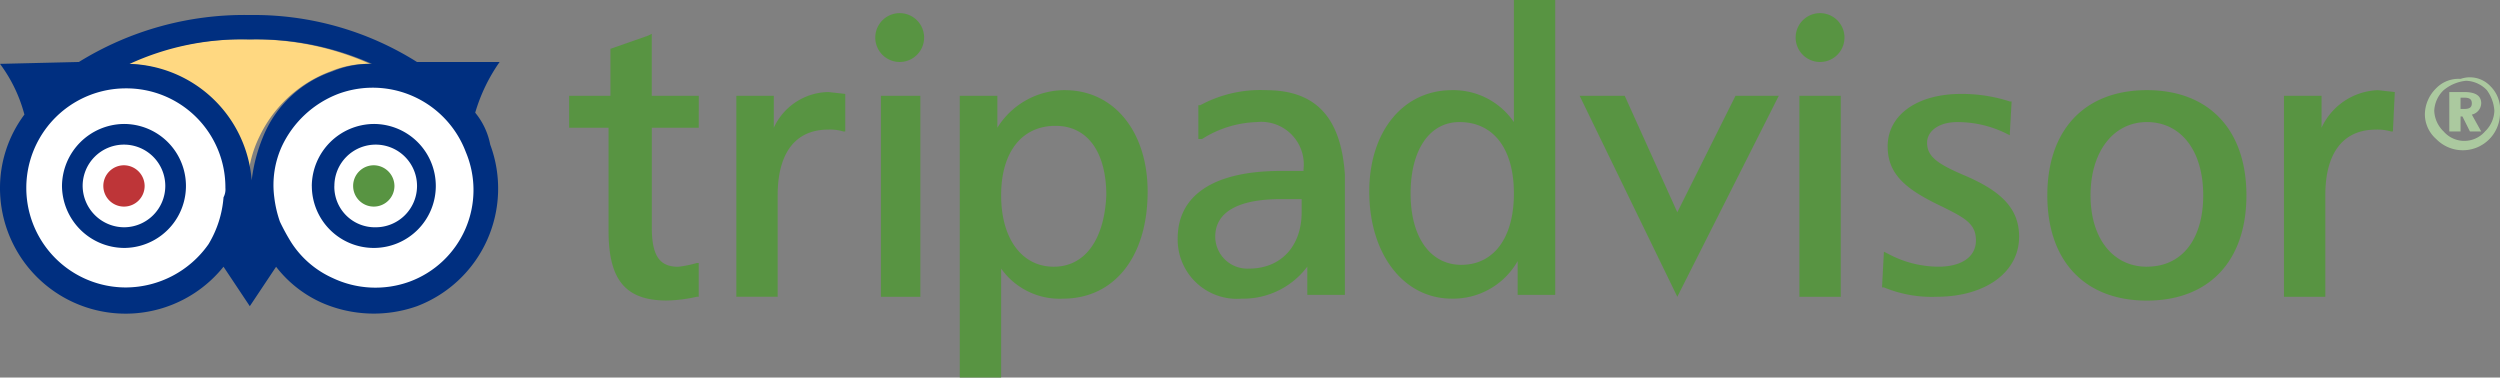 <svg xmlns="http://www.w3.org/2000/svg" width="173.434" height="26.191" viewBox="0 0 173.434 26.191"><rect x="0" y="0" width="173.434" height="26.191" fill="#808080" stroke="none"/><defs><style>.a{fill:#fff;}.b{fill:#be3538;}.c{fill:#589442;}.d{fill:#002f80;}.e{fill:none;}.f{fill:#ffd881;}.g{fill:#abc99f;}</style></defs><g transform="translate(0)"><g transform="translate(0 1.042)"><path class="a" d="M14.405,14.554A7.793,7.793,0,1,0,29,9.082,7.711,7.711,0,0,0,18.966,4.521a7.928,7.928,0,0,0-4.561,10.033Z" transform="translate(4.228 0.17)"/><ellipse class="a" cx="7.818" cy="7.818" rx="7.818" ry="7.818" transform="translate(0.912 4.17)"/><path class="b" d="M8.367,10.233A1.433,1.433,0,1,1,6.933,8.8,1.446,1.446,0,0,1,8.367,10.233Z" transform="translate(1.667 1.624)"/><path class="c" d="M21.667,10.233A1.433,1.433,0,1,1,20.233,8.8,1.446,1.446,0,0,1,21.667,10.233Z" transform="translate(5.697 1.624)"/><path class="d" d="M3.3,10.9a4.338,4.338,0,0,0,4.3,4.3,4.3,4.3,0,0,0,0-8.6,4.338,4.338,0,0,0-4.3,4.3Zm1.433,0A2.867,2.867,0,1,1,7.6,13.767,2.892,2.892,0,0,1,4.733,10.9Zm15.9,0a4.3,4.3,0,1,0,4.3-4.3A4.338,4.338,0,0,0,20.63,10.9Zm1.564,0a2.867,2.867,0,1,1,2.867,2.867A2.81,2.81,0,0,1,22.194,10.9Z" transform="translate(1 0.958)"/><path class="e" d="M15.753,15.378a6.643,6.643,0,0,0,2.867,2.476,6.9,6.9,0,0,0,5.342.261A6.742,6.742,0,0,0,28,9.253a6.742,6.742,0,0,0-8.861-4.039,7.144,7.144,0,0,0-3.909,3.648,6.661,6.661,0,0,0-.521,3.518" transform="translate(4.444 0.389)"/><path class="f" d="M20.9,4.315a6.8,6.8,0,0,1,2.736-.521A19.679,19.679,0,0,0,15.17,2.1,19.679,19.679,0,0,0,6.7,3.794a8.651,8.651,0,0,1,8.47,8.079,7.854,7.854,0,0,1,.782-3A8.906,8.906,0,0,1,20.9,4.315Z" transform="translate(2.03 -0.406)"/><path class="d" d="M32.967,7.576a11.962,11.962,0,0,1,1.694-3.518H28.927A21.22,21.22,0,0,0,17.33.8,21.8,21.8,0,0,0,5.473,4.058L0,4.188A10.274,10.274,0,0,1,1.694,7.706,8.5,8.5,0,0,0,0,12.788a8.713,8.713,0,0,0,15.506,5.473L17.33,21l1.824-2.736a8.264,8.264,0,0,0,3.127,2.476A9,9,0,0,0,28.927,21,8.732,8.732,0,0,0,34.009,9.791a4.958,4.958,0,0,0-1.042-2.215ZM17.33,2.494A19.679,19.679,0,0,1,25.8,4.188a6.8,6.8,0,0,0-2.736.521A7.943,7.943,0,0,0,18.242,9.27a11.269,11.269,0,0,0-.782,3,8.748,8.748,0,0,0-8.47-8.079A18.7,18.7,0,0,1,17.33,2.494ZM14.464,16.7a7.038,7.038,0,0,1-5.733,3,6.906,6.906,0,0,1,0-13.812,6.868,6.868,0,0,1,6.906,6.906,1.175,1.175,0,0,1-.13.652A7.374,7.374,0,0,1,14.464,16.7ZM28.406,19.3a6.929,6.929,0,0,1-5.342-.261A6.643,6.643,0,0,1,20.2,16.567a14.213,14.213,0,0,1-.782-1.433,7.957,7.957,0,0,1-.391-1.694,6.478,6.478,0,0,1,.521-3.518,7.144,7.144,0,0,1,3.909-3.648,6.9,6.9,0,0,1,8.861,4.039A6.775,6.775,0,0,1,28.406,19.3Z" transform="translate(0 -0.8)"/></g><g transform="translate(39.482)"><path class="c" d="M95.6,2.394a1.694,1.694,0,0,0,3.388,0,1.694,1.694,0,0,0-3.388,0Z" transform="translate(-10.512 0.212)"/><path class="c" d="M35.773,1.93l-2.606.912V6.1H30.3V8.315h2.736v7.167c0,3.388,1.173,4.821,4.039,4.821a10.127,10.127,0,0,0,2.085-.261h.13V17.7h-.13a7.5,7.5,0,0,1-1.3.261c-1.3,0-1.824-.782-1.824-2.736V8.315h3.258V6.1H36.033V1.8l-.261.13ZM44.5,8.315V6.1H41.9V20.042h2.867V13.006c0-2.867,1.173-4.561,3.518-4.561a3.238,3.238,0,0,1,1.042.13h.13V5.97l-1.173-.13A4.24,4.24,0,0,0,44.5,8.315ZM64.7,5.709a5.506,5.506,0,0,0-4.691,2.606V6.1H57.4V25.646H60.27V18.088a4.973,4.973,0,0,0,4.3,2.085c3.518,0,5.864-2.867,5.864-7.427,0-4.17-2.345-7.036-5.733-7.036Zm-.782,12.249c-2.215,0-3.648-1.955-3.648-4.952S61.7,8.185,64.049,8.185c2.215,0,3.518,1.824,3.518,4.821-.13,3-1.433,4.952-3.648,4.952Z" transform="translate(-30.3 0.545)"/><path class="c" d="M68.824,6.255A8.74,8.74,0,0,0,64.264,7.3h-.13V9.642h.261A7.47,7.47,0,0,1,68.173,8.47a2.952,2.952,0,0,1,3.258,3.258v.13H69.867c-4.691,0-7.167,1.694-7.167,4.691a4.109,4.109,0,0,0,4.43,4.17A5.559,5.559,0,0,0,71.691,18.5v1.955H74.3V12.118C74.036,8.209,72.342,6.255,68.824,6.255Zm2.476,8.47c0,2.345-1.433,3.909-3.649,3.909a2.229,2.229,0,0,1-2.345-2.215c0-1.694,1.564-2.606,4.561-2.606H71.3v.912ZM86.024,0V8.47a5.084,5.084,0,0,0-4.3-2.215c-3.388,0-5.733,2.867-5.733,7.036,0,4.3,2.345,7.427,5.733,7.427a5.142,5.142,0,0,0,4.561-2.606v2.345h2.606V0ZM82.376,18.373c-2.085,0-3.518-1.824-3.518-4.952,0-3,1.3-4.952,3.388-4.952,2.345,0,3.779,1.824,3.779,4.952S84.591,18.373,82.376,18.373ZM101.4,6.645l-4.039,8.079L93.712,6.645H90.585l6.776,13.942L104.4,6.645Zm7.036,0H105.83V20.588H108.7V6.645Zm3.518,3.518c0,1.955,1.3,3,3.779,4.17,1.564.782,2.345,1.173,2.345,2.345s-1.042,1.824-2.606,1.824a7.45,7.45,0,0,1-3.518-.912l-.261-.13-.13,2.476h.13a8.642,8.642,0,0,0,3.648.652c3.388,0,5.733-1.694,5.733-4.17,0-2.085-1.433-3.258-3.909-4.3-1.824-.782-2.476-1.3-2.476-2.215,0-.782.782-1.433,2.085-1.433a7.6,7.6,0,0,1,3.388.782l.261.13.13-2.345h-.13a10.735,10.735,0,0,0-3.388-.521c-3,0-5.082,1.433-5.082,3.648Zm17.982-3.909c-4.3,0-6.906,2.736-6.906,7.3s2.606,7.3,6.906,7.3,6.906-2.736,6.906-7.3-2.606-7.3-6.906-7.3Zm0,12.249c-2.345,0-3.909-1.955-3.909-4.952s1.564-5.082,3.909-5.082,3.909,1.955,3.909,5.082C133.846,16.549,132.412,18.5,129.937,18.5Zm12.118-9.642V6.645h-2.606V20.588h2.867V13.552c0-2.867,1.173-4.561,3.518-4.561a3.238,3.238,0,0,1,1.042.13h.13l.13-2.736-1.173-.13a4.486,4.486,0,0,0-3.909,2.606Z" transform="translate(-20.482)"/><path class="c" d="M49.6,6.433H46.991V20.376h2.736V6.433Zm-3-4.039a1.694,1.694,0,0,0,3.388,0,1.694,1.694,0,0,0-3.388,0Z" transform="translate(-25.361 0.212)"/><path class="g" d="M133.661,4.745a2.269,2.269,0,0,1,.652,1.824,2.58,2.58,0,0,1-4.43,1.824A2.294,2.294,0,0,1,129.1,6.7a2.573,2.573,0,0,1,.782-1.824,2.158,2.158,0,0,1,1.694-.652,1.958,1.958,0,0,1,2.085.521Zm-3.258.261a2.092,2.092,0,0,0-.652,1.433,2.092,2.092,0,0,0,.652,1.433,1.9,1.9,0,0,0,2.867,0,2.092,2.092,0,0,0,.652-1.433,2.733,2.733,0,0,0-.521-1.433,2.093,2.093,0,0,0-1.433-.652,2.86,2.86,0,0,0-1.564.652Zm1.433.13q1.173,0,1.173.782a.826.826,0,0,1-.652.782l.652,1.173h-.782l-.521-1.042h-.13V7.872h-.782V5.136h1.042Zm-.261,1.173h.261c.391,0,.521-.13.521-.391s-.13-.391-.521-.391h-.261Z" transform="translate(-0.36 1.249)"/></g></g></svg>